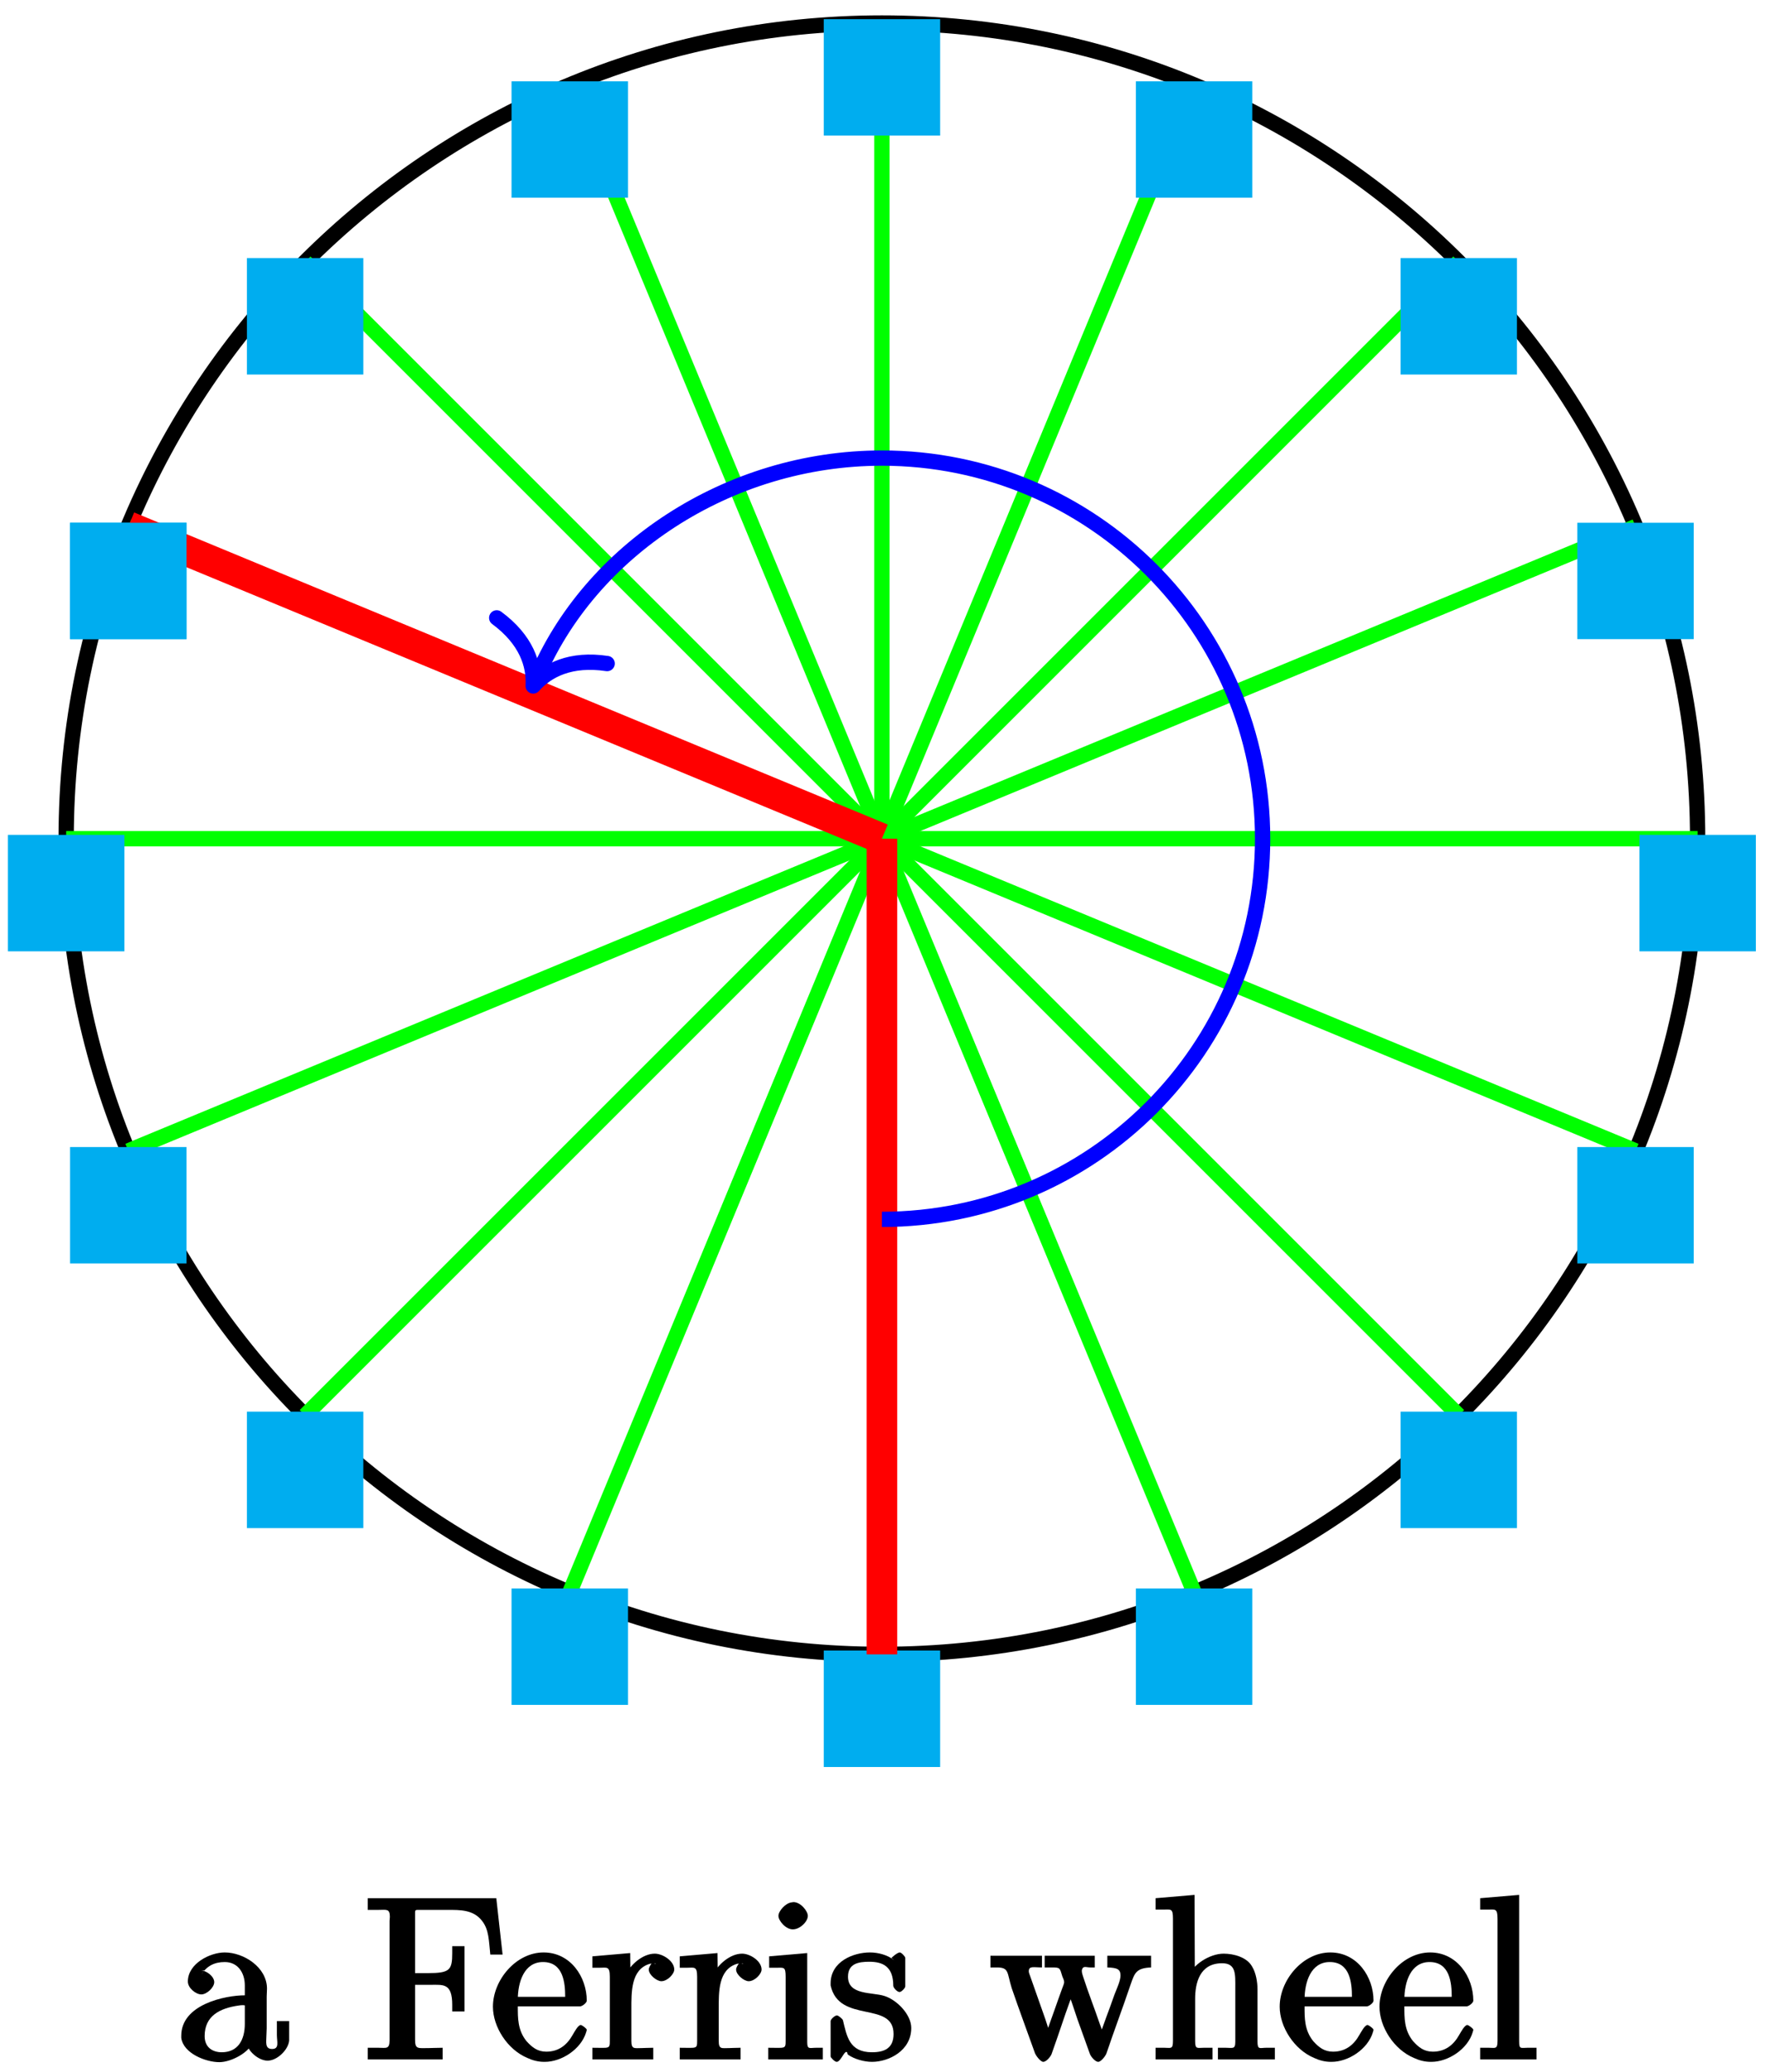 <?xml version="1.0" encoding="UTF-8"?>
<svg xmlns="http://www.w3.org/2000/svg" xmlns:xlink="http://www.w3.org/1999/xlink" width="92pt" height="108pt" viewBox="0 0 92 108" version="1.1">
<defs>
<g>
<symbol overflow="visible" id="glyph0-0">
<path style="stroke:none;" d=""/>
</symbol>
<symbol overflow="visible" id="glyph0-1">
<path style="stroke:none;" d="M 1.375 -4.438 C 1.656 -4.891 2.062 -5.094 2.594 -5.094 C 3.281 -5.094 3.641 -4.531 3.641 -3.875 L 3.641 -3.359 C 2.625 -3.359 0.328 -2.891 0.328 -1.25 L 0.328 -1.141 C 0.438 -0.328 1.609 0.125 2.312 0.125 C 2.938 0.125 3.891 -0.391 4.047 -0.922 L 3.734 -0.922 C 3.75 -0.484 4.344 0.047 4.828 0.047 C 5.328 0.047 5.906 -0.516 5.953 -1 L 5.953 -2.016 L 5.312 -2.016 L 5.312 -1.297 C 5.312 -0.938 5.453 -0.562 5.062 -0.562 C 4.672 -0.562 4.766 -0.938 4.766 -1.25 C 4.766 -1.375 4.781 -1.5 4.781 -1.641 L 4.781 -3.297 C 4.781 -3.438 4.797 -3.578 4.797 -3.703 C 4.797 -4.828 3.578 -5.594 2.594 -5.594 C 1.828 -5.594 0.672 -5.016 0.672 -4.078 C 0.672 -3.734 1.094 -3.406 1.375 -3.406 C 1.656 -3.406 2.047 -3.766 2.047 -4.047 C 2.047 -4.344 1.641 -4.656 1.344 -4.656 L 1.531 -4.656 Z M 3.641 -3.016 L 3.641 -1.875 C 3.641 -1.031 3.281 -0.391 2.438 -0.391 C 1.984 -0.391 1.547 -0.625 1.547 -1.234 C 1.547 -2.281 2.328 -2.688 3.328 -2.828 C 3.484 -2.859 3.656 -2.844 3.641 -2.828 Z M 3.641 -3.016 "/>
</symbol>
<symbol overflow="visible" id="glyph0-2">
<path style="stroke:none;" d="M 0.297 -8.281 L 0.297 -7.812 L 0.859 -7.812 C 1.266 -7.812 1.453 -7.891 1.453 -7.453 C 1.453 -7.391 1.438 -7.297 1.438 -7.234 L 1.438 -1.016 C 1.438 -0.531 1.25 -0.625 0.859 -0.625 L 0.297 -0.625 L 0.297 -0.016 L 4.203 -0.016 L 4.203 -0.625 C 3.859 -0.625 3.688 -0.609 3.484 -0.609 C 2.922 -0.609 2.766 -0.531 2.766 -1.047 L 2.766 -3.906 L 3.594 -3.906 C 4.234 -3.906 4.703 -4 4.703 -2.859 L 4.703 -2.516 L 5.344 -2.516 L 5.344 -5.922 L 4.703 -5.922 L 4.703 -5.562 C 4.703 -4.672 4.578 -4.516 3.422 -4.516 L 2.766 -4.516 L 2.766 -7.5 C 2.766 -7.844 2.734 -7.812 3.062 -7.812 L 4.453 -7.812 C 5.109 -7.812 5.797 -7.828 6.25 -7.25 C 6.625 -6.781 6.609 -6.203 6.688 -5.484 L 7.328 -5.484 L 7 -8.422 L 0.297 -8.422 Z M 0.297 -8.281 "/>
</symbol>
<symbol overflow="visible" id="glyph0-3">
<path style="stroke:none;" d="M 1.266 -2.781 L 4.688 -2.781 C 4.812 -2.781 5.047 -2.969 5.047 -3.078 C 5.047 -4.312 4.203 -5.594 2.797 -5.594 C 1.359 -5.594 0.156 -4.156 0.156 -2.766 C 0.156 -1.719 0.906 -0.531 1.953 -0.094 C 2.219 0.031 2.516 0.109 2.828 0.109 L 2.859 0.109 C 3.734 0.109 4.75 -0.547 5.016 -1.438 C 5.016 -1.469 5.047 -1.516 5.047 -1.562 C 5.047 -1.625 4.797 -1.812 4.734 -1.812 C 4.594 -1.812 4.406 -1.453 4.312 -1.297 C 4.016 -0.766 3.578 -0.422 2.938 -0.422 C 2.484 -0.422 2.203 -0.641 1.906 -0.969 C 1.438 -1.547 1.453 -2.203 1.453 -2.781 Z M 1.453 -3.141 C 1.453 -4.047 1.781 -5.094 2.766 -5.094 C 3.828 -5.094 3.922 -4 3.922 -3.281 L 1.453 -3.281 Z M 1.453 -3.141 "/>
</symbol>
<symbol overflow="visible" id="glyph0-4">
<path style="stroke:none;" d="M 0.141 -5.266 L 0.141 -4.797 L 0.531 -4.797 C 0.891 -4.797 1.047 -4.891 1.047 -4.328 L 1.047 -0.984 C 1.047 -0.547 1.016 -0.625 0.141 -0.625 L 0.141 -0.016 L 3.312 -0.016 L 3.312 -0.625 C 3 -0.625 2.859 -0.609 2.719 -0.609 C 2.328 -0.609 2.172 -0.531 2.172 -0.984 L 2.172 -2.609 C 2.172 -3.531 2.141 -4.703 3.125 -5 C 3.219 -5.016 3.297 -5.031 3.391 -5.031 C 3.453 -5.031 3.5 -5.016 3.375 -5.016 L 3.375 -5.203 C 3.375 -5.203 3.078 -4.891 3.078 -4.703 C 3.078 -4.422 3.5 -4.094 3.734 -4.094 C 4.047 -4.094 4.406 -4.469 4.406 -4.703 C 4.406 -5.156 3.797 -5.531 3.391 -5.531 C 2.766 -5.531 2.109 -4.953 1.875 -4.422 C 1.828 -4.312 1.766 -4.203 1.75 -4.078 L 2.125 -4.078 L 2.109 -5.562 L 0.141 -5.391 Z M 0.141 -5.266 "/>
</symbol>
<symbol overflow="visible" id="glyph0-5">
<path style="stroke:none;" d="M 0.25 -5.266 L 0.25 -4.797 L 0.641 -4.797 C 1.016 -4.797 1.109 -4.859 1.109 -4.328 L 1.109 -0.984 C 1.109 -0.547 1.078 -0.625 0.203 -0.625 L 0.203 -0.016 L 3.047 -0.016 L 3.047 -0.625 L 2.703 -0.625 C 2.359 -0.625 2.234 -0.516 2.234 -0.922 L 2.234 -5.562 L 0.25 -5.391 Z M 1.406 -8.203 C 1.094 -8.156 0.734 -7.75 0.734 -7.5 C 0.734 -7.25 1.109 -6.797 1.484 -6.797 C 1.859 -6.797 2.266 -7.203 2.266 -7.5 C 2.266 -7.75 1.891 -8.219 1.516 -8.219 C 1.484 -8.219 1.453 -8.203 1.406 -8.203 Z M 1.406 -8.203 "/>
</symbol>
<symbol overflow="visible" id="glyph0-6">
<path style="stroke:none;" d="M 3.516 -5.188 C 3.172 -5.469 2.672 -5.594 2.25 -5.594 C 1.391 -5.594 0.203 -5.125 0.203 -3.984 L 0.203 -3.875 C 0.641 -1.859 3.484 -3.094 3.484 -1.344 C 3.484 -0.594 3 -0.391 2.359 -0.391 C 1.172 -0.391 1.047 -1.234 0.844 -2.062 C 0.828 -2.125 0.609 -2.312 0.531 -2.312 C 0.422 -2.312 0.203 -2.109 0.203 -2.016 L 0.203 -0.172 C 0.203 -0.109 0.422 0.109 0.516 0.109 C 0.719 0.109 0.891 -0.406 1.016 -0.406 L 1.031 -0.406 C 1.109 -0.375 1.047 -0.328 1.109 -0.266 C 1.438 -0.031 1.953 0.109 2.359 0.109 C 3.234 0.109 4.406 -0.469 4.406 -1.656 C 4.406 -2.359 3.656 -3.125 3 -3.328 C 2.359 -3.531 1.109 -3.359 1.109 -4.328 C 1.109 -5.016 1.656 -5.109 2.219 -5.109 C 2.906 -5.109 3.469 -4.875 3.469 -3.859 C 3.469 -3.75 3.672 -3.531 3.797 -3.531 C 3.891 -3.531 4.094 -3.734 4.094 -3.828 L 4.094 -5.312 C 4.094 -5.375 3.891 -5.594 3.812 -5.594 C 3.656 -5.594 3.328 -5.266 3.375 -5.312 Z M 3.516 -5.188 "/>
</symbol>
<symbol overflow="visible" id="glyph0-7">
<path style="stroke:none;" d="M 0.031 -5.281 L 0.031 -4.812 L 0.375 -4.812 C 1.016 -4.812 0.891 -4.531 1.141 -3.734 C 1.531 -2.594 1.953 -1.469 2.359 -0.328 C 2.406 -0.219 2.625 0.094 2.781 0.109 C 2.953 0.109 3.172 -0.172 3.219 -0.297 L 3.531 -1.188 C 3.812 -2 4.078 -2.844 4.406 -3.641 L 4.031 -3.641 C 4.234 -3.141 4.391 -2.625 4.562 -2.125 L 5.219 -0.297 C 5.266 -0.172 5.484 0.109 5.656 0.109 C 5.812 0.094 6.031 -0.203 6.078 -0.328 C 6.484 -1.531 6.938 -2.734 7.344 -3.938 C 7.547 -4.516 7.625 -4.781 8.406 -4.812 L 8.406 -5.422 L 6.125 -5.422 L 6.125 -4.812 C 6.641 -4.797 6.812 -4.719 6.812 -4.391 C 6.812 -4.125 6.625 -3.719 6.5 -3.406 C 6.234 -2.625 5.906 -1.828 5.703 -1.156 L 5.984 -1.156 C 5.953 -1.312 5.828 -1.594 5.734 -1.859 C 5.453 -2.688 5.125 -3.516 4.859 -4.344 C 4.828 -4.438 4.797 -4.531 4.797 -4.625 L 4.797 -4.672 C 4.859 -4.922 5.016 -4.812 5.234 -4.812 L 5.469 -4.812 L 5.469 -5.422 L 2.859 -5.422 L 2.859 -4.812 L 3.219 -4.812 C 3.672 -4.812 3.641 -4.797 3.781 -4.344 C 3.812 -4.266 3.875 -4.141 3.875 -4.047 L 3.875 -4.031 C 3.859 -3.922 3.797 -3.797 3.766 -3.703 L 3.547 -3.094 C 3.328 -2.453 3.078 -1.812 2.875 -1.156 L 3.234 -1.156 C 3.094 -1.453 3 -1.812 2.891 -2.125 L 2.109 -4.344 C 2.078 -4.438 2.031 -4.531 2.031 -4.609 C 2.031 -4.906 2.281 -4.812 2.719 -4.812 L 2.719 -5.422 L 0.031 -5.422 Z M 0.031 -5.281 "/>
</symbol>
<symbol overflow="visible" id="glyph0-8">
<path style="stroke:none;" d="M 0.188 -8.312 L 0.188 -7.828 L 0.594 -7.828 C 0.984 -7.828 1.094 -7.906 1.094 -7.359 L 1.094 -0.984 C 1.094 -0.531 0.984 -0.625 0.641 -0.625 L 0.188 -0.625 L 0.188 -0.016 L 3.156 -0.016 L 3.156 -0.625 L 2.703 -0.625 C 2.359 -0.625 2.25 -0.531 2.25 -0.984 L 2.25 -3.172 C 2.25 -4 2.484 -5.031 3.656 -5.031 C 4.391 -5.031 4.344 -4.453 4.344 -3.75 L 4.344 -0.938 C 4.344 -0.531 4.203 -0.625 3.844 -0.625 L 3.438 -0.625 L 3.438 -0.016 L 6.406 -0.016 L 6.406 -0.625 L 5.953 -0.625 C 5.625 -0.625 5.5 -0.5 5.5 -0.953 L 5.5 -3.672 C 5.5 -4.047 5.422 -4.531 5.219 -4.859 C 4.953 -5.344 4.266 -5.531 3.734 -5.531 C 3.016 -5.531 2.078 -4.953 1.859 -4.25 L 2.234 -4.25 L 2.219 -8.594 L 0.188 -8.422 Z M 0.188 -8.312 "/>
</symbol>
<symbol overflow="visible" id="glyph0-9">
<path style="stroke:none;" d="M 0.203 -8.312 L 0.203 -7.828 L 0.609 -7.828 C 0.984 -7.828 1.109 -7.906 1.109 -7.344 L 1.109 -0.984 C 1.109 -0.531 0.984 -0.625 0.656 -0.625 L 0.203 -0.625 L 0.203 -0.016 L 3.141 -0.016 L 3.141 -0.625 L 2.672 -0.625 C 2.328 -0.625 2.234 -0.531 2.234 -0.953 L 2.234 -8.594 L 0.203 -8.422 Z M 0.203 -8.312 "/>
</symbol>
</g>
</defs>
<g id="surface1">
<path style="fill:none;stroke-width:0.797;stroke-linecap:butt;stroke-linejoin:miter;stroke:rgb(0%,0%,0%);stroke-opacity:1;stroke-miterlimit:10;" d="M 42.518 0.001 C 42.518 23.482 23.483 42.521 -0.001 42.521 C -23.482 42.521 -42.521 23.482 -42.521 0.001 C -42.521 -23.483 -23.482 -42.518 -0.001 -42.518 C 23.483 -42.518 42.518 -23.483 42.518 0.001 Z M -0.001 0.001 L -0.001 0.001 " transform="matrix(1,0,0,-1,45.97,43.72)"/>
<path style="fill:none;stroke-width:0.797;stroke-linecap:butt;stroke-linejoin:miter;stroke:rgb(0%,100%,0%);stroke-opacity:1;stroke-miterlimit:10;" d="M -0.001 0.001 L 42.518 0.001 " transform="matrix(1,0,0,-1,45.97,43.72)"/>
<path style="fill-rule:nonzero;fill:rgb(0%,67.839%,93.729%);fill-opacity:1;stroke-width:0.399;stroke-linecap:butt;stroke-linejoin:miter;stroke:rgb(0%,67.839%,93.729%);stroke-opacity:1;stroke-miterlimit:10;" d="M 39.686 0.001 L 39.686 -5.671 L 45.354 -5.671 L 45.354 0.001 Z M 39.686 0.001 " transform="matrix(1,0,0,-1,45.97,43.72)"/>
<path style="fill:none;stroke-width:0.797;stroke-linecap:butt;stroke-linejoin:miter;stroke:rgb(0%,100%,0%);stroke-opacity:1;stroke-miterlimit:10;" d="M -0.001 0.001 L 39.284 16.271 " transform="matrix(1,0,0,-1,45.97,43.72)"/>
<path style="fill-rule:nonzero;fill:rgb(0%,67.839%,93.729%);fill-opacity:1;stroke-width:0.399;stroke-linecap:butt;stroke-linejoin:miter;stroke:rgb(0%,67.839%,93.729%);stroke-opacity:1;stroke-miterlimit:10;" d="M 36.448 16.271 L 36.448 10.603 L 42.116 10.603 L 42.116 16.271 Z M 36.448 16.271 " transform="matrix(1,0,0,-1,45.97,43.72)"/>
<path style="fill:none;stroke-width:0.797;stroke-linecap:butt;stroke-linejoin:miter;stroke:rgb(0%,100%,0%);stroke-opacity:1;stroke-miterlimit:10;" d="M -0.001 0.001 L 30.065 30.068 " transform="matrix(1,0,0,-1,45.97,43.72)"/>
<path style="fill-rule:nonzero;fill:rgb(0%,67.839%,93.729%);fill-opacity:1;stroke-width:0.399;stroke-linecap:butt;stroke-linejoin:miter;stroke:rgb(0%,67.839%,93.729%);stroke-opacity:1;stroke-miterlimit:10;" d="M 27.233 30.068 L 27.233 24.396 L 32.901 24.396 L 32.901 30.068 Z M 27.233 30.068 " transform="matrix(1,0,0,-1,45.97,43.72)"/>
<path style="fill:none;stroke-width:0.797;stroke-linecap:butt;stroke-linejoin:miter;stroke:rgb(0%,100%,0%);stroke-opacity:1;stroke-miterlimit:10;" d="M -0.001 0.001 L 16.272 39.282 " transform="matrix(1,0,0,-1,45.97,43.72)"/>
<path style="fill-rule:nonzero;fill:rgb(0%,67.839%,93.729%);fill-opacity:1;stroke-width:0.399;stroke-linecap:butt;stroke-linejoin:miter;stroke:rgb(0%,67.839%,93.729%);stroke-opacity:1;stroke-miterlimit:10;" d="M 13.436 39.282 L 13.436 33.615 L 19.104 33.615 L 19.104 39.282 Z M 13.436 39.282 " transform="matrix(1,0,0,-1,45.97,43.72)"/>
<path style="fill:none;stroke-width:0.797;stroke-linecap:butt;stroke-linejoin:miter;stroke:rgb(0%,100%,0%);stroke-opacity:1;stroke-miterlimit:10;" d="M -0.001 0.001 L -0.001 42.521 " transform="matrix(1,0,0,-1,45.97,43.72)"/>
<path style="fill-rule:nonzero;fill:rgb(0%,67.839%,93.729%);fill-opacity:1;stroke-width:0.399;stroke-linecap:butt;stroke-linejoin:miter;stroke:rgb(0%,67.839%,93.729%);stroke-opacity:1;stroke-miterlimit:10;" d="M -2.833 42.521 L -2.833 36.853 L 2.835 36.853 L 2.835 42.521 Z M -2.833 42.521 " transform="matrix(1,0,0,-1,45.97,43.72)"/>
<path style="fill:none;stroke-width:0.797;stroke-linecap:butt;stroke-linejoin:miter;stroke:rgb(0%,100%,0%);stroke-opacity:1;stroke-miterlimit:10;" d="M -0.001 0.001 L -16.271 39.282 " transform="matrix(1,0,0,-1,45.97,43.72)"/>
<path style="fill-rule:nonzero;fill:rgb(0%,67.839%,93.729%);fill-opacity:1;stroke-width:0.399;stroke-linecap:butt;stroke-linejoin:miter;stroke:rgb(0%,67.839%,93.729%);stroke-opacity:1;stroke-miterlimit:10;" d="M -19.107 39.282 L -19.107 33.615 L -13.435 33.615 L -13.435 39.282 Z M -19.107 39.282 " transform="matrix(1,0,0,-1,45.97,43.72)"/>
<path style="fill:none;stroke-width:0.797;stroke-linecap:butt;stroke-linejoin:miter;stroke:rgb(0%,100%,0%);stroke-opacity:1;stroke-miterlimit:10;" d="M -0.001 0.001 L -30.068 30.068 " transform="matrix(1,0,0,-1,45.97,43.72)"/>
<path style="fill-rule:nonzero;fill:rgb(0%,67.839%,93.729%);fill-opacity:1;stroke-width:0.399;stroke-linecap:butt;stroke-linejoin:miter;stroke:rgb(0%,67.839%,93.729%);stroke-opacity:1;stroke-miterlimit:10;" d="M -32.9 30.068 L -32.9 24.396 L -27.232 24.396 L -27.232 30.068 Z M -32.9 30.068 " transform="matrix(1,0,0,-1,45.97,43.72)"/>
<path style="fill:none;stroke-width:0.797;stroke-linecap:butt;stroke-linejoin:miter;stroke:rgb(0%,100%,0%);stroke-opacity:1;stroke-miterlimit:10;" d="M -0.001 0.001 L -39.282 16.271 " transform="matrix(1,0,0,-1,45.97,43.72)"/>
<path style="fill-rule:nonzero;fill:rgb(0%,67.839%,93.729%);fill-opacity:1;stroke-width:0.399;stroke-linecap:butt;stroke-linejoin:miter;stroke:rgb(0%,67.839%,93.729%);stroke-opacity:1;stroke-miterlimit:10;" d="M -42.118 16.271 L -42.118 10.603 L -36.447 10.603 L -36.447 16.271 Z M -42.118 16.271 " transform="matrix(1,0,0,-1,45.97,43.72)"/>
<path style="fill:none;stroke-width:0.797;stroke-linecap:butt;stroke-linejoin:miter;stroke:rgb(0%,100%,0%);stroke-opacity:1;stroke-miterlimit:10;" d="M -0.001 0.001 L -42.521 0.001 " transform="matrix(1,0,0,-1,45.97,43.72)"/>
<path style="fill-rule:nonzero;fill:rgb(0%,67.839%,93.729%);fill-opacity:1;stroke-width:0.399;stroke-linecap:butt;stroke-linejoin:miter;stroke:rgb(0%,67.839%,93.729%);stroke-opacity:1;stroke-miterlimit:10;" d="M -45.357 0.001 L -45.357 -5.671 L -39.685 -5.671 L -39.685 0.001 Z M -45.357 0.001 " transform="matrix(1,0,0,-1,45.97,43.72)"/>
<path style="fill:none;stroke-width:0.797;stroke-linecap:butt;stroke-linejoin:miter;stroke:rgb(0%,100%,0%);stroke-opacity:1;stroke-miterlimit:10;" d="M -0.001 0.001 L -39.282 -16.272 " transform="matrix(1,0,0,-1,45.97,43.72)"/>
<path style="fill-rule:nonzero;fill:rgb(0%,67.839%,93.729%);fill-opacity:1;stroke-width:0.399;stroke-linecap:butt;stroke-linejoin:miter;stroke:rgb(0%,67.839%,93.729%);stroke-opacity:1;stroke-miterlimit:10;" d="M -42.118 -16.272 L -42.118 -21.94 L -36.447 -21.94 L -36.447 -16.272 Z M -42.118 -16.272 " transform="matrix(1,0,0,-1,45.97,43.72)"/>
<path style="fill:none;stroke-width:0.797;stroke-linecap:butt;stroke-linejoin:miter;stroke:rgb(0%,100%,0%);stroke-opacity:1;stroke-miterlimit:10;" d="M -0.001 0.001 L -30.068 -30.065 " transform="matrix(1,0,0,-1,45.97,43.72)"/>
<path style="fill-rule:nonzero;fill:rgb(0%,67.839%,93.729%);fill-opacity:1;stroke-width:0.399;stroke-linecap:butt;stroke-linejoin:miter;stroke:rgb(0%,67.839%,93.729%);stroke-opacity:1;stroke-miterlimit:10;" d="M -32.9 -30.065 L -32.9 -35.737 L -27.232 -35.737 L -27.232 -30.065 Z M -32.9 -30.065 " transform="matrix(1,0,0,-1,45.97,43.72)"/>
<path style="fill:none;stroke-width:0.797;stroke-linecap:butt;stroke-linejoin:miter;stroke:rgb(0%,100%,0%);stroke-opacity:1;stroke-miterlimit:10;" d="M -0.001 0.001 L -16.271 -39.284 " transform="matrix(1,0,0,-1,45.97,43.72)"/>
<path style="fill-rule:nonzero;fill:rgb(0%,67.839%,93.729%);fill-opacity:1;stroke-width:0.399;stroke-linecap:butt;stroke-linejoin:miter;stroke:rgb(0%,67.839%,93.729%);stroke-opacity:1;stroke-miterlimit:10;" d="M -19.107 -39.284 L -19.107 -44.952 L -13.435 -44.952 L -13.435 -39.284 Z M -19.107 -39.284 " transform="matrix(1,0,0,-1,45.97,43.72)"/>
<path style="fill:none;stroke-width:0.797;stroke-linecap:butt;stroke-linejoin:miter;stroke:rgb(0%,100%,0%);stroke-opacity:1;stroke-miterlimit:10;" d="M -0.001 0.001 L -0.001 -42.518 " transform="matrix(1,0,0,-1,45.97,43.72)"/>
<path style="fill-rule:nonzero;fill:rgb(0%,67.839%,93.729%);fill-opacity:1;stroke-width:0.399;stroke-linecap:butt;stroke-linejoin:miter;stroke:rgb(0%,67.839%,93.729%);stroke-opacity:1;stroke-miterlimit:10;" d="M -2.833 -42.518 L -2.833 -48.19 L 2.835 -48.19 L 2.835 -42.518 Z M -2.833 -42.518 " transform="matrix(1,0,0,-1,45.97,43.72)"/>
<path style="fill:none;stroke-width:0.797;stroke-linecap:butt;stroke-linejoin:miter;stroke:rgb(0%,100%,0%);stroke-opacity:1;stroke-miterlimit:10;" d="M -0.001 0.001 L 16.272 -39.284 " transform="matrix(1,0,0,-1,45.97,43.72)"/>
<path style="fill-rule:nonzero;fill:rgb(0%,67.839%,93.729%);fill-opacity:1;stroke-width:0.399;stroke-linecap:butt;stroke-linejoin:miter;stroke:rgb(0%,67.839%,93.729%);stroke-opacity:1;stroke-miterlimit:10;" d="M 13.436 -39.284 L 13.436 -44.952 L 19.104 -44.952 L 19.104 -39.284 Z M 13.436 -39.284 " transform="matrix(1,0,0,-1,45.97,43.72)"/>
<path style="fill:none;stroke-width:0.797;stroke-linecap:butt;stroke-linejoin:miter;stroke:rgb(0%,100%,0%);stroke-opacity:1;stroke-miterlimit:10;" d="M -0.001 0.001 L 30.065 -30.065 " transform="matrix(1,0,0,-1,45.97,43.72)"/>
<path style="fill-rule:nonzero;fill:rgb(0%,67.839%,93.729%);fill-opacity:1;stroke-width:0.399;stroke-linecap:butt;stroke-linejoin:miter;stroke:rgb(0%,67.839%,93.729%);stroke-opacity:1;stroke-miterlimit:10;" d="M 27.233 -30.065 L 27.233 -35.737 L 32.901 -35.737 L 32.901 -30.065 Z M 27.233 -30.065 " transform="matrix(1,0,0,-1,45.97,43.72)"/>
<path style="fill:none;stroke-width:0.797;stroke-linecap:butt;stroke-linejoin:miter;stroke:rgb(0%,100%,0%);stroke-opacity:1;stroke-miterlimit:10;" d="M -0.001 0.001 L 39.284 -16.272 " transform="matrix(1,0,0,-1,45.97,43.72)"/>
<path style="fill-rule:nonzero;fill:rgb(0%,67.839%,93.729%);fill-opacity:1;stroke-width:0.399;stroke-linecap:butt;stroke-linejoin:miter;stroke:rgb(0%,67.839%,93.729%);stroke-opacity:1;stroke-miterlimit:10;" d="M 36.448 -16.272 L 36.448 -21.94 L 42.116 -21.94 L 42.116 -16.272 Z M 36.448 -16.272 " transform="matrix(1,0,0,-1,45.97,43.72)"/>
<path style="fill:none;stroke-width:1.594;stroke-linecap:butt;stroke-linejoin:miter;stroke:rgb(100%,0%,0%);stroke-opacity:1;stroke-miterlimit:10;" d="M -0.001 0.001 L -39.282 16.271 " transform="matrix(1,0,0,-1,45.97,43.72)"/>
<path style="fill-rule:nonzero;fill:rgb(0%,67.839%,93.729%);fill-opacity:1;stroke-width:0.399;stroke-linecap:butt;stroke-linejoin:miter;stroke:rgb(0%,67.839%,93.729%);stroke-opacity:1;stroke-miterlimit:10;" d="M -42.118 16.271 L -42.118 10.603 L -36.447 10.603 L -36.447 16.271 Z M -42.118 16.271 " transform="matrix(1,0,0,-1,45.97,43.72)"/>
<path style="fill:none;stroke-width:1.594;stroke-linecap:butt;stroke-linejoin:miter;stroke:rgb(100%,0%,0%);stroke-opacity:1;stroke-miterlimit:10;" d="M -0.001 0.001 L -0.001 -42.518 " transform="matrix(1,0,0,-1,45.97,43.72)"/>
<path style="fill:none;stroke-width:0.797;stroke-linecap:butt;stroke-linejoin:miter;stroke:rgb(0%,0%,100%);stroke-opacity:1;stroke-miterlimit:10;" d="M -0.001 -19.843 C 10.96 -19.843 19.843 -10.96 19.843 0.001 C 19.843 10.958 10.96 19.841 -0.001 19.841 C -8.025 19.841 -15.259 15.005 -18.025 8.329 " transform="matrix(1,0,0,-1,45.97,43.72)"/>
<path style="fill:none;stroke-width:0.797;stroke-linecap:round;stroke-linejoin:round;stroke:rgb(0%,0%,100%);stroke-opacity:1;stroke-miterlimit:10;" d="M -2.552 3.112 C -2.086 1.244 -1.046 0.362 -0.001 0.001 C -1.045 -0.363 -2.085 -1.246 -2.55 -3.11 " transform="matrix(-0.383,0.925,0.925,0.383,27.791,35.758)"/>
<g style="fill:rgb(0%,0%,0%);fill-opacity:1;">
  <use xlink:href="#glyph0-1" x="9.12" y="107.37"/>
</g>
<g style="fill:rgb(0%,0%,0%);fill-opacity:1;">
  <use xlink:href="#glyph0-2" x="18.869" y="107.37"/>
</g>
<g style="fill:rgb(0%,0%,0%);fill-opacity:1;">
  <use xlink:href="#glyph0-3" x="25.538" y="107.37"/>
  <use xlink:href="#glyph0-4" x="30.739" y="107.37"/>
  <use xlink:href="#glyph0-4" x="35.291" y="107.37"/>
  <use xlink:href="#glyph0-5" x="39.842" y="107.37"/>
  <use xlink:href="#glyph0-6" x="43.093" y="107.37"/>
</g>
<g style="fill:rgb(0%,0%,0%);fill-opacity:1;">
  <use xlink:href="#glyph0-7" x="51.594" y="107.37"/>
  <use xlink:href="#glyph0-8" x="60.046" y="107.37"/>
  <use xlink:href="#glyph0-3" x="66.547" y="107.37"/>
  <use xlink:href="#glyph0-3" x="71.749" y="107.37"/>
  <use xlink:href="#glyph0-9" x="76.95" y="107.37"/>
</g>
</g>
</svg>
